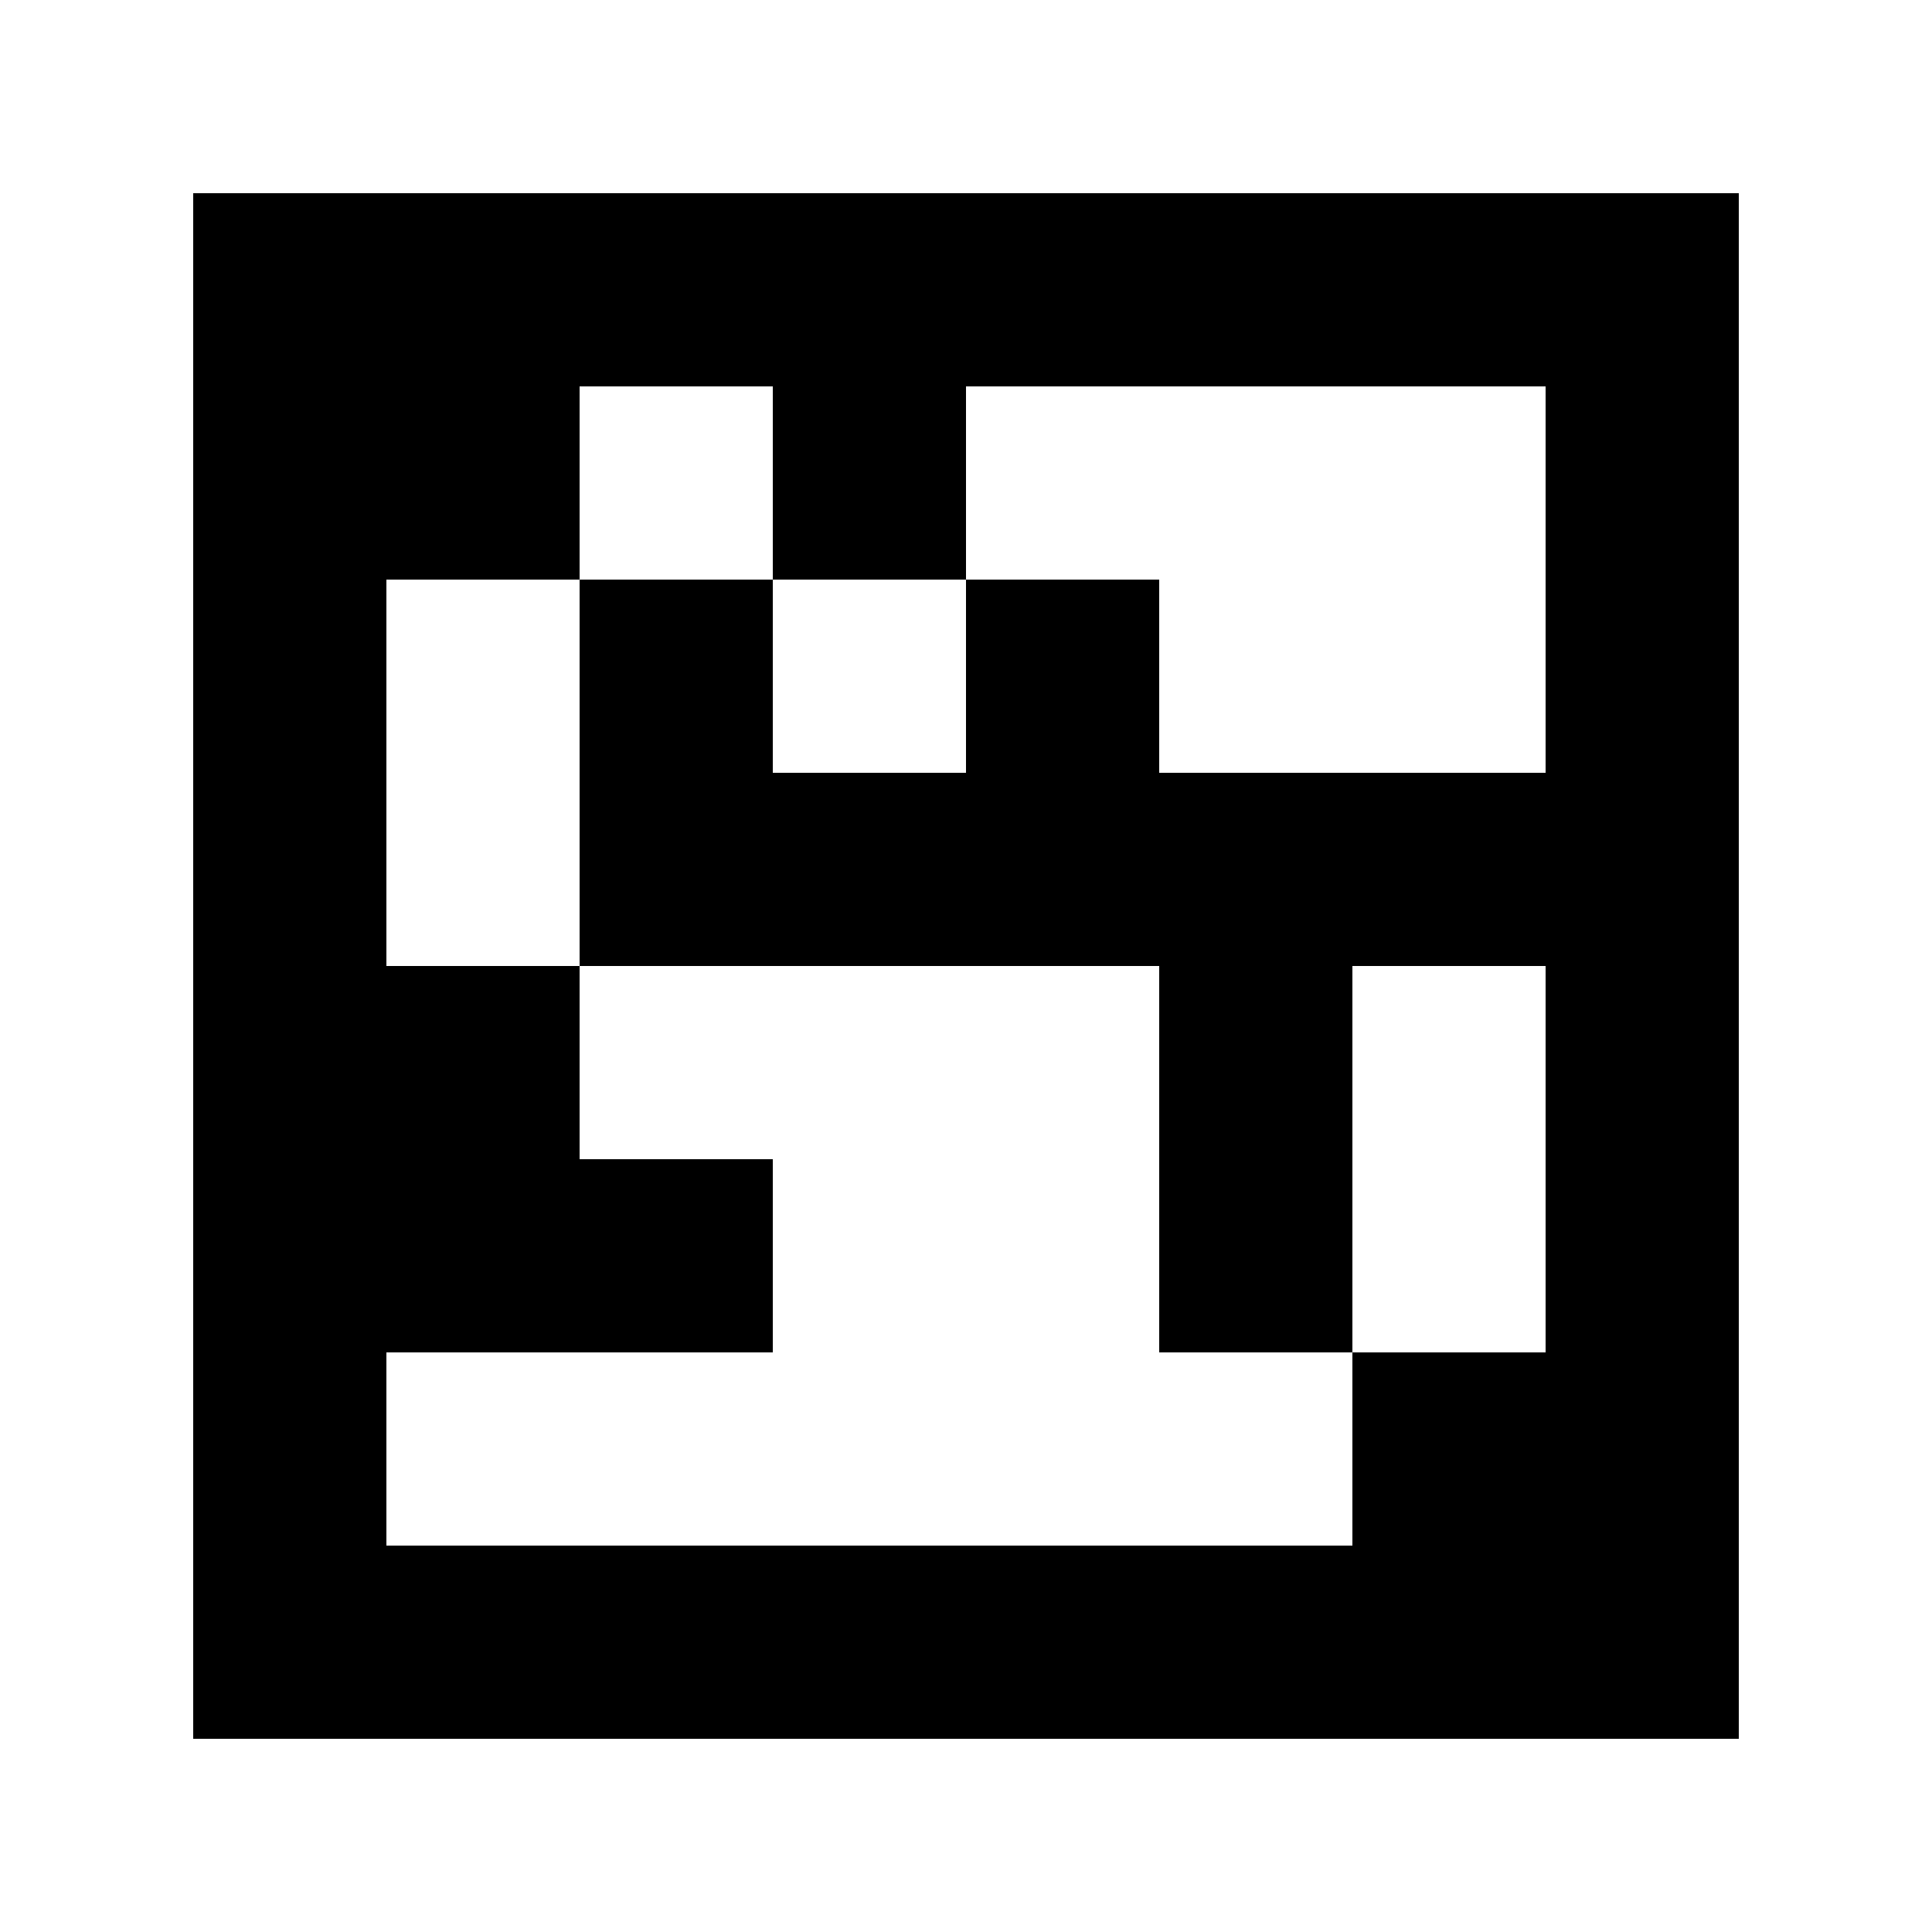 <?xml version="1.0" standalone="yes"?>
<svg xmlns="http://www.w3.org/2000/svg" width="100" height="100">
<path style="fill:#ffffff; stroke:none;" d="M0 0L0 100L100 100L100 0L0 0z"/>
<path style="fill:#000000; stroke:none;" d="M10 10L10 90L90 90L90 10L10 10z"/>
<path style="fill:#ffffff; stroke:none;" d="M30 20L30 30L20 30L20 50L30 50L30 60L40 60L40 70L20 70L20 80L70 80L70 70L80 70L80 50L70 50L70 70L60 70L60 50L30 50L30 30L40 30L40 40L50 40L50 30L60 30L60 40L80 40L80 20L50 20L50 30L40 30L40 20L30 20z"/>
</svg>
